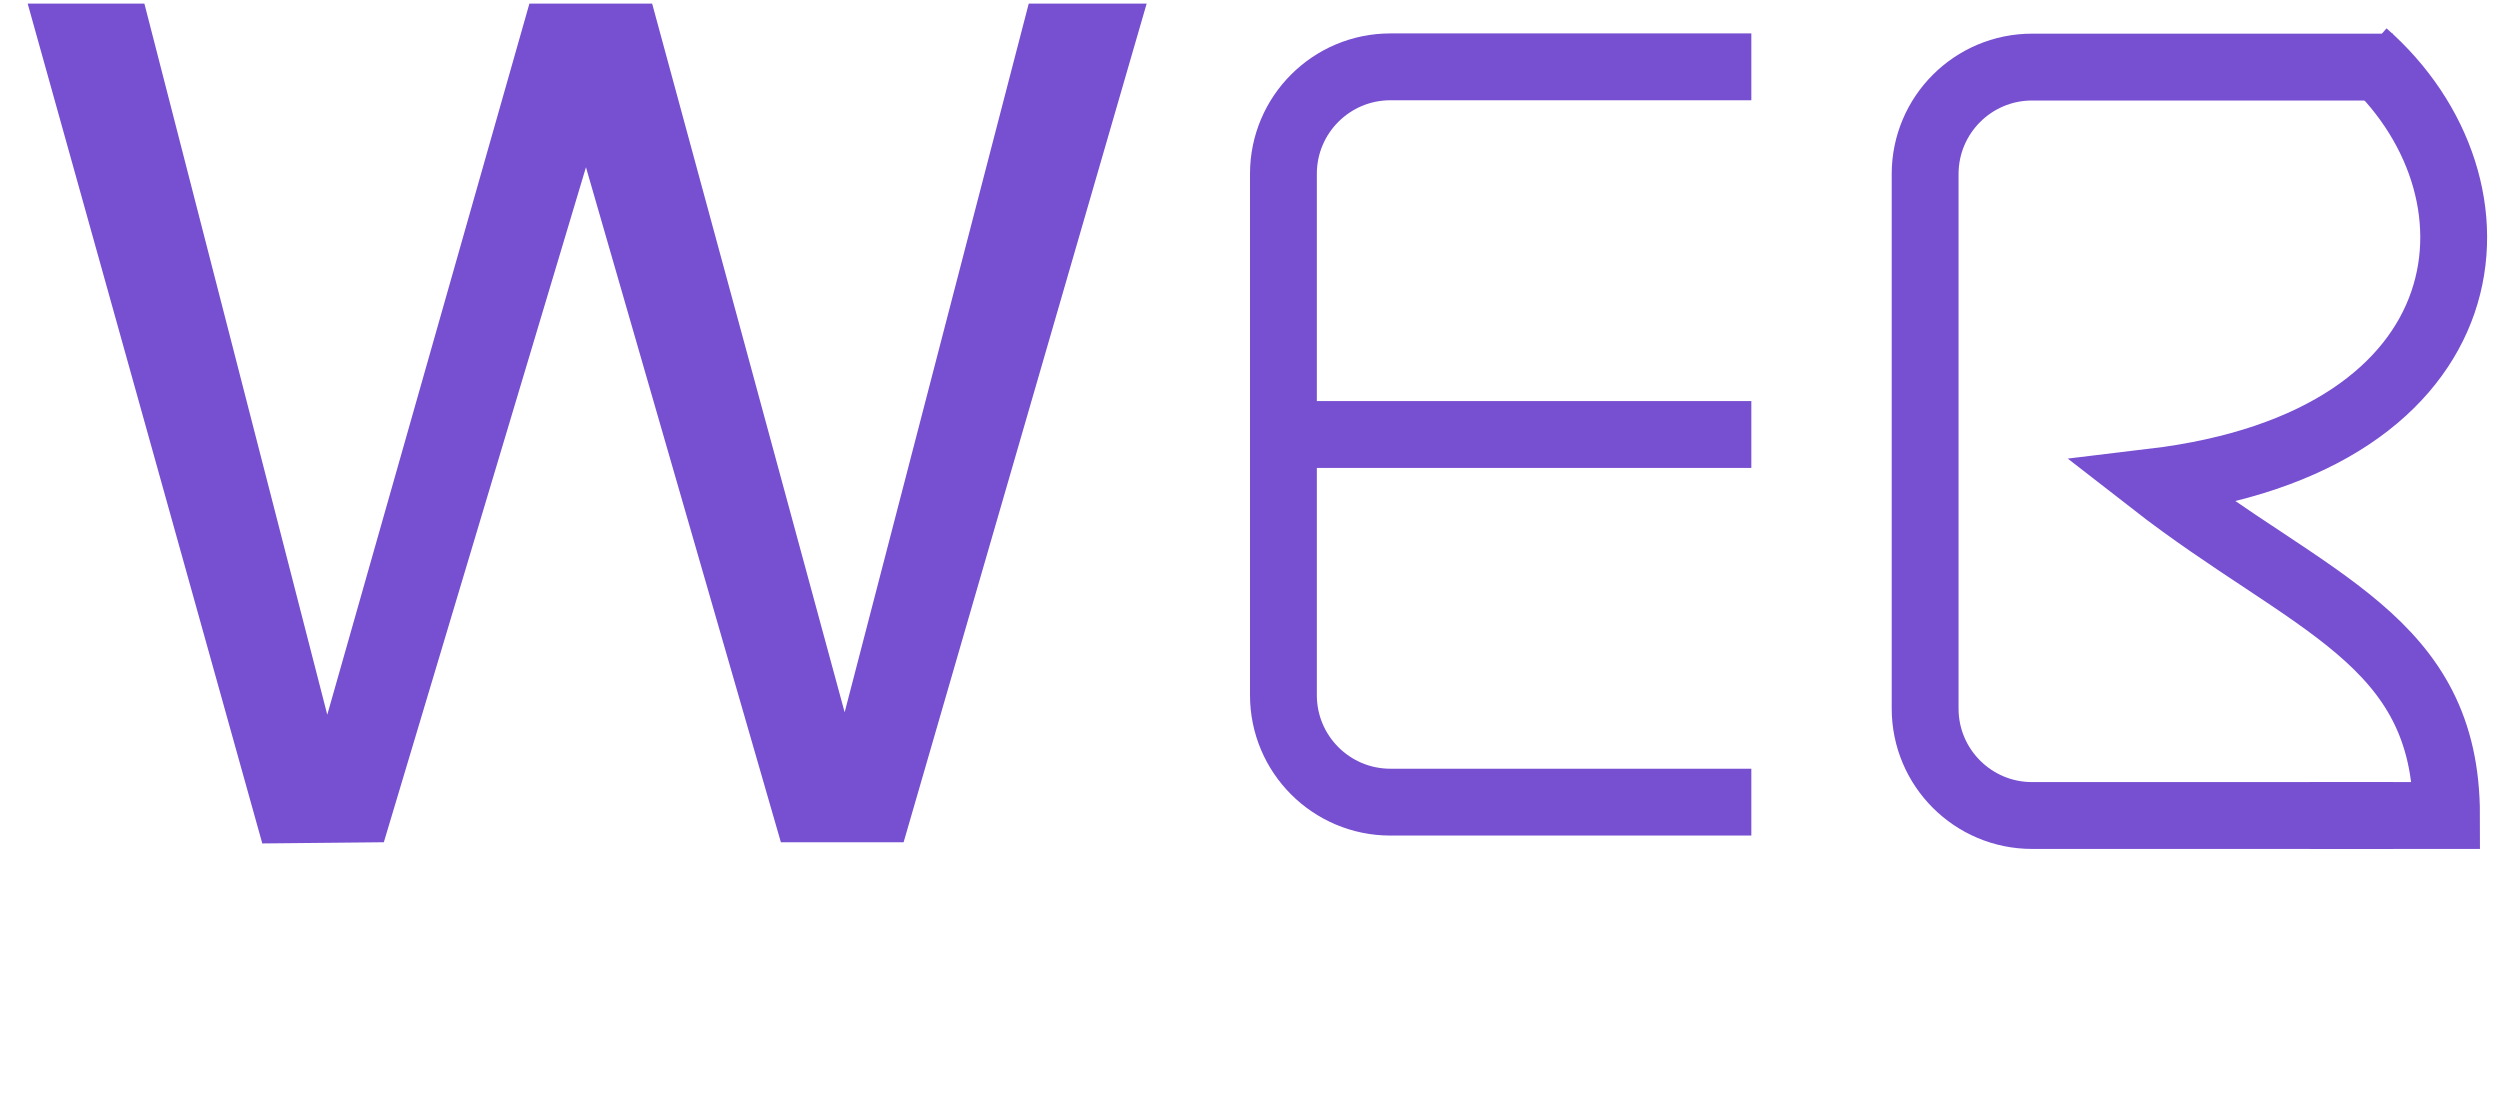 <svg width="187" height="83" viewBox="0 0 187 83" fill="none" xmlns="http://www.w3.org/2000/svg">
<path d="M131 60H104C99.582 60 96 56.418 96 52V32.5M96 32.5H131M96 32.5V13C96 8.582 99.582 5 104 5H131" stroke="#774FD1" stroke-width="5"/>
<path d="M85.77 0.27L67.59 63H58.41L43.83 12.51L28.71 63L19.62 63.09L2.07 0.27H10.8L24.48 53.46L39.6 0.27H48.78L63.18 53.28L76.95 0.27H85.77Z" fill="#774FD1"/>
<path d="M179 61H152C147.582 61 144 57.419 144 53V13.018C144 8.6 147.582 5.018 152 5.018H179" stroke="#774FD1" stroke-width="5"/>
<path d="M176.865 4C188.169 13.92 186.5 33.009 161 36.062C172.775 45.223 183 47.768 183 61H172.775" stroke="#774FD1" stroke-width="5"/>
</svg>
